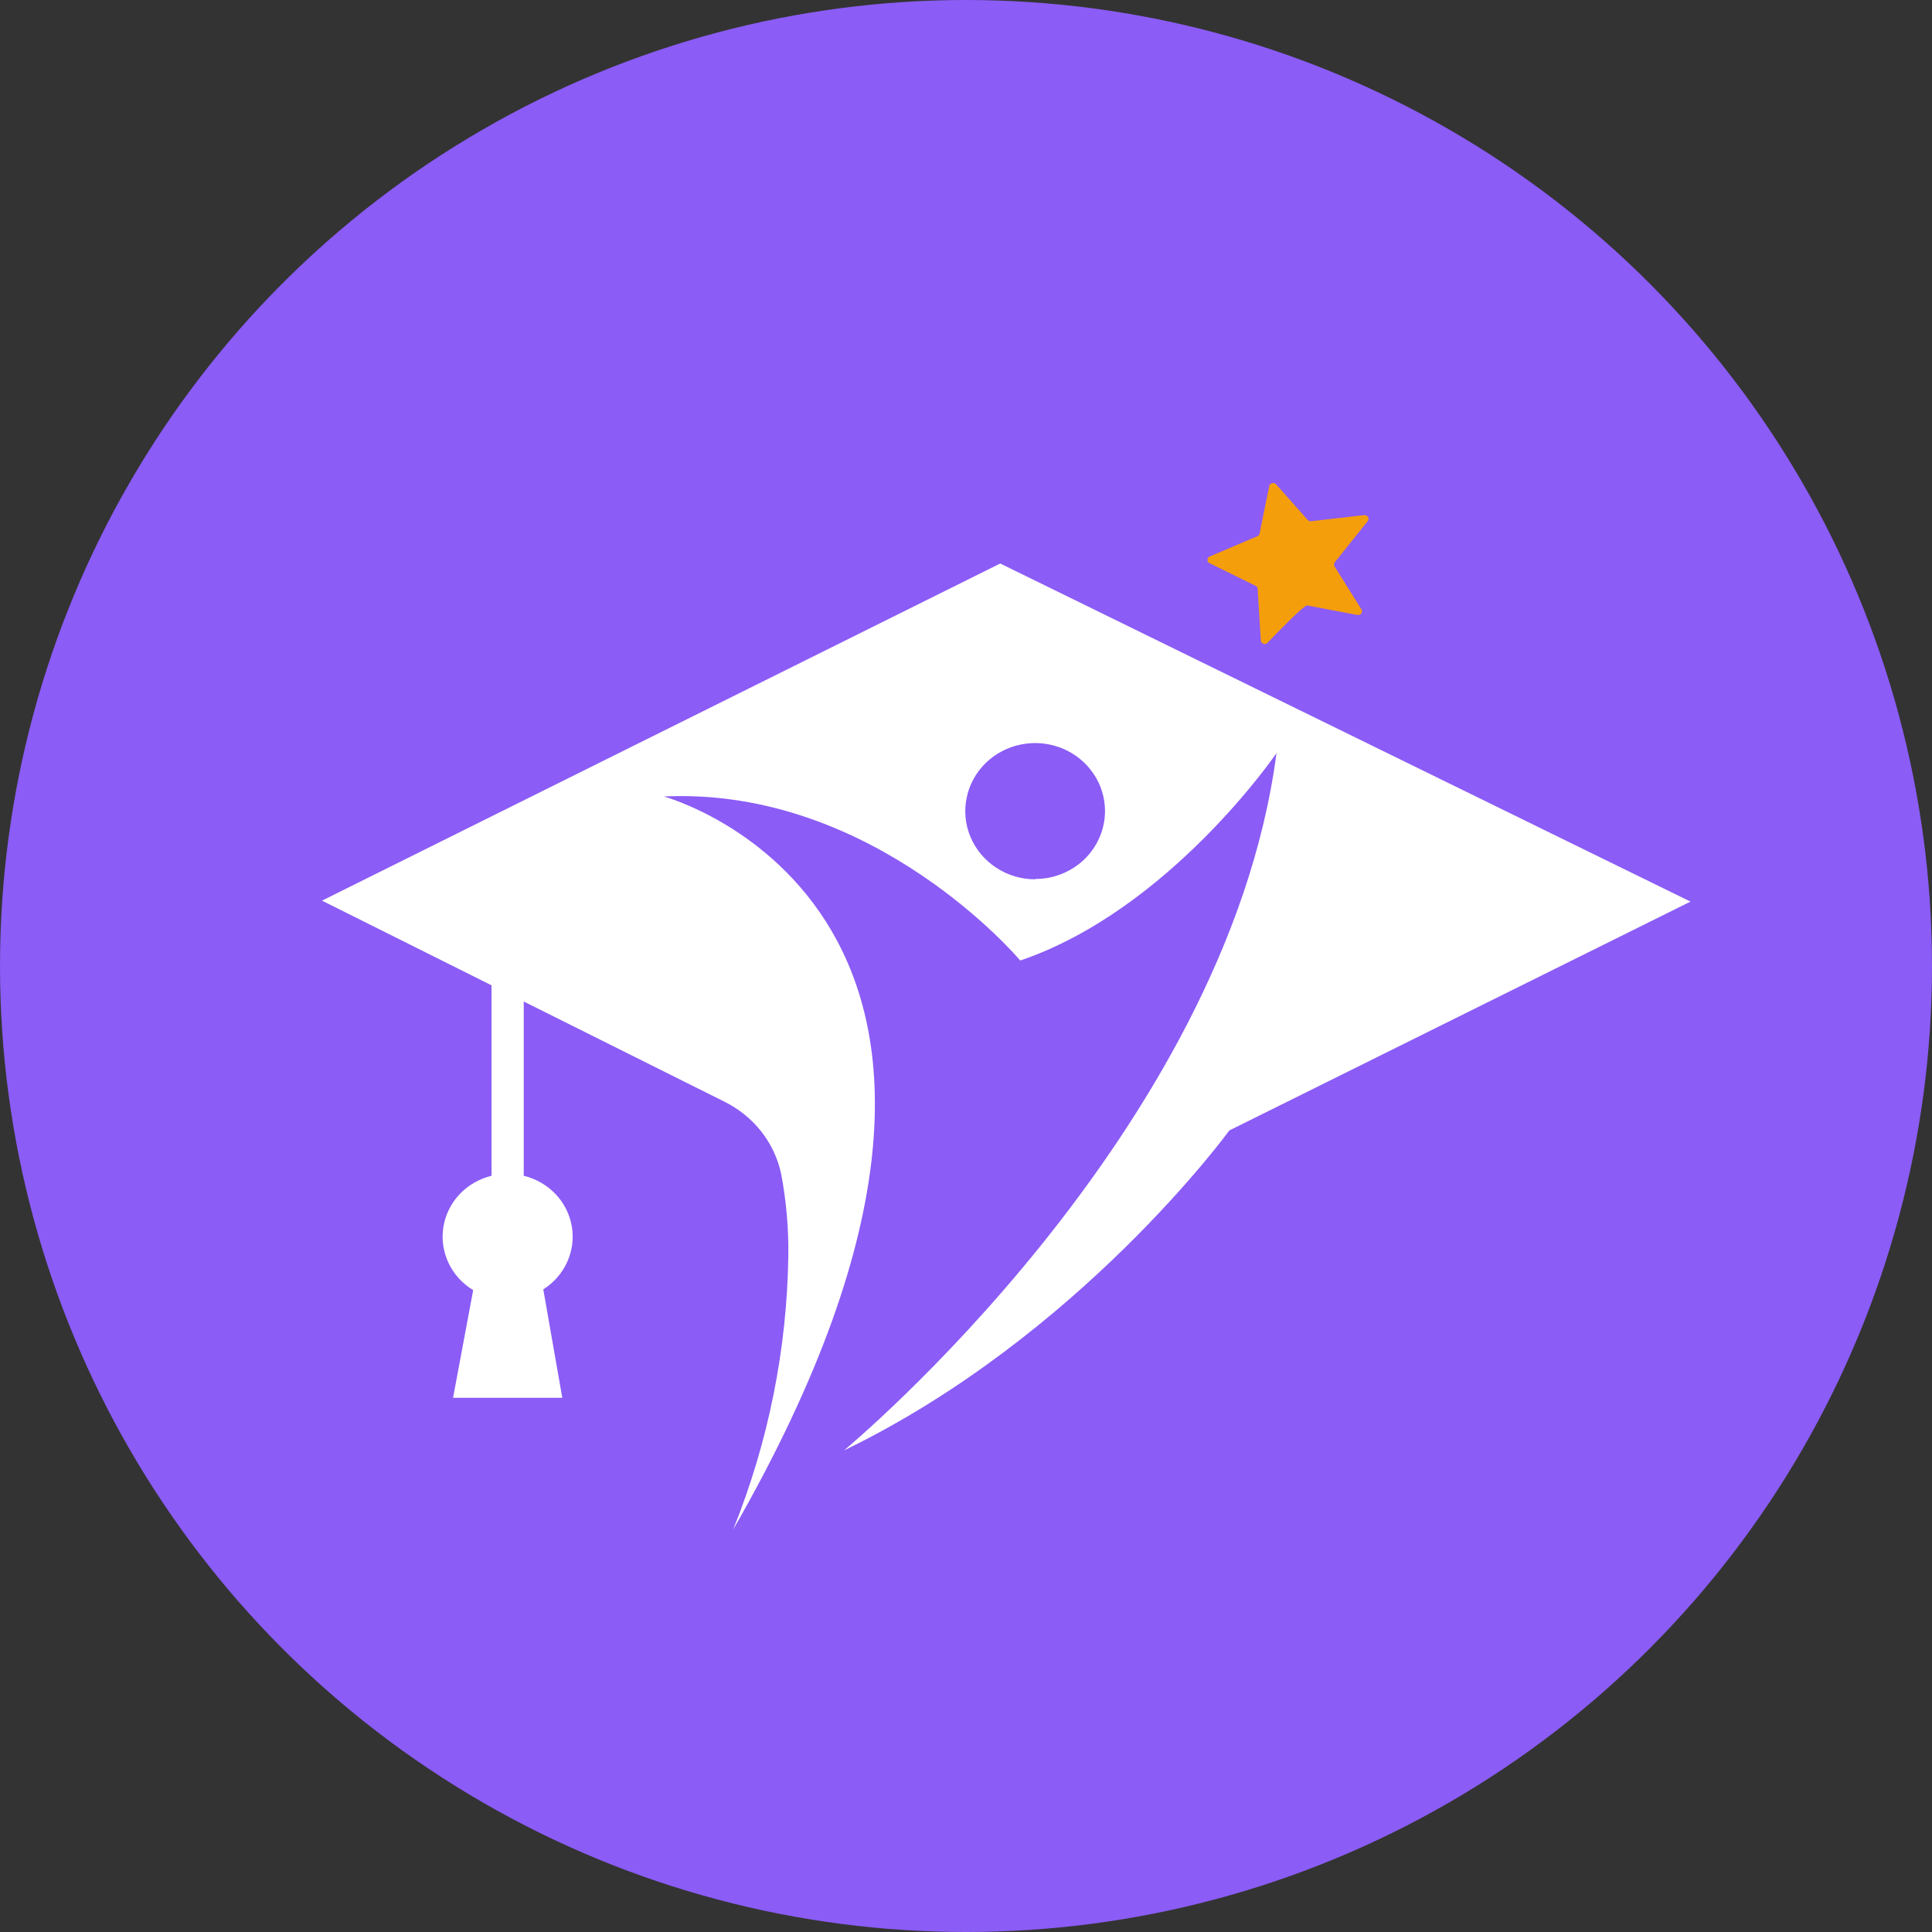 <svg width="24" height="24" viewBox="0 0 24 24" fill="none" xmlns="http://www.w3.org/2000/svg">
<rect x="0" y="0" width="24" height="24" fill="#333333" stroke="none"/>
<g id="Views / Images: Avatars">
<circle id="Ellipse 7" cx="12" cy="12" r="12" fill="#8B5CF6"/>
<g id="icon_comfuturo">
<path id="Vector" d="M15.766 6.044L15.647 6.627C15.646 6.634 15.642 6.642 15.637 6.648C15.633 6.654 15.626 6.658 15.619 6.661L15.027 6.913C15.019 6.917 15.012 6.923 15.007 6.931C15.002 6.938 15 6.947 15 6.955C15 6.964 15.002 6.972 15.007 6.98C15.012 6.987 15.019 6.993 15.027 6.997L15.597 7.277C15.605 7.28 15.611 7.286 15.616 7.293C15.62 7.3 15.623 7.308 15.623 7.316L15.662 7.951C15.661 7.961 15.664 7.971 15.67 7.979C15.676 7.988 15.684 7.994 15.694 7.997C15.704 8.001 15.715 8.001 15.725 7.998C15.735 7.995 15.744 7.989 15.75 7.98C15.897 7.827 16.202 7.516 16.237 7.521L16.861 7.639C16.871 7.64 16.88 7.64 16.889 7.636C16.898 7.633 16.906 7.627 16.911 7.62C16.916 7.612 16.919 7.604 16.92 7.595C16.92 7.585 16.917 7.577 16.912 7.569L16.58 7.039C16.575 7.031 16.572 7.022 16.572 7.013C16.572 7.003 16.575 6.994 16.58 6.986L16.99 6.474C16.996 6.467 16.999 6.458 17 6.449C17.001 6.439 16.998 6.43 16.994 6.422C16.989 6.414 16.982 6.407 16.973 6.403C16.964 6.399 16.954 6.398 16.945 6.399L16.288 6.475C16.28 6.476 16.272 6.475 16.265 6.472C16.257 6.469 16.25 6.465 16.245 6.459L15.855 6.019C15.849 6.011 15.841 6.006 15.831 6.003C15.822 5.999 15.812 5.999 15.802 6.002C15.792 6.004 15.784 6.01 15.777 6.017C15.771 6.025 15.767 6.034 15.766 6.044Z" fill="#F59E0B"/>
<path id="Vector_2" d="M12.425 7L4 11.188L6.106 12.24V14.606C5.953 14.643 5.815 14.723 5.708 14.836C5.602 14.949 5.532 15.091 5.508 15.242C5.483 15.394 5.506 15.55 5.572 15.689C5.638 15.829 5.744 15.946 5.878 16.026L5.628 17.364H6.985L6.749 16.017C6.88 15.934 6.983 15.816 7.046 15.677C7.109 15.537 7.129 15.383 7.103 15.233C7.077 15.084 7.007 14.944 6.901 14.833C6.794 14.721 6.657 14.642 6.506 14.606V12.441L8.998 13.685C9.178 13.774 9.335 13.901 9.458 14.057C9.58 14.214 9.665 14.395 9.705 14.588C9.767 14.919 9.797 15.256 9.793 15.593C9.777 16.76 9.545 17.914 9.108 19C13.521 11.319 8.246 9.894 8.246 9.894C10.862 9.772 12.674 11.932 12.674 11.932C14.53 11.301 15.857 9.356 15.857 9.356C15.235 14.092 10.484 18.018 10.484 18.018C13.411 16.601 15.271 14.043 15.271 14.043L21 11.2L12.425 7ZM12.859 10.923C12.687 10.923 12.519 10.873 12.377 10.78C12.234 10.687 12.123 10.555 12.057 10.4C11.991 10.246 11.974 10.075 12.008 9.911C12.041 9.747 12.124 9.596 12.245 9.478C12.367 9.36 12.522 9.279 12.69 9.247C12.859 9.214 13.033 9.231 13.192 9.295C13.35 9.359 13.486 9.468 13.581 9.607C13.677 9.746 13.727 9.91 13.727 10.078C13.726 10.301 13.634 10.516 13.472 10.673C13.309 10.831 13.088 10.92 12.859 10.919V10.923Z" fill="white"/>
</g>
</g>
</svg>
